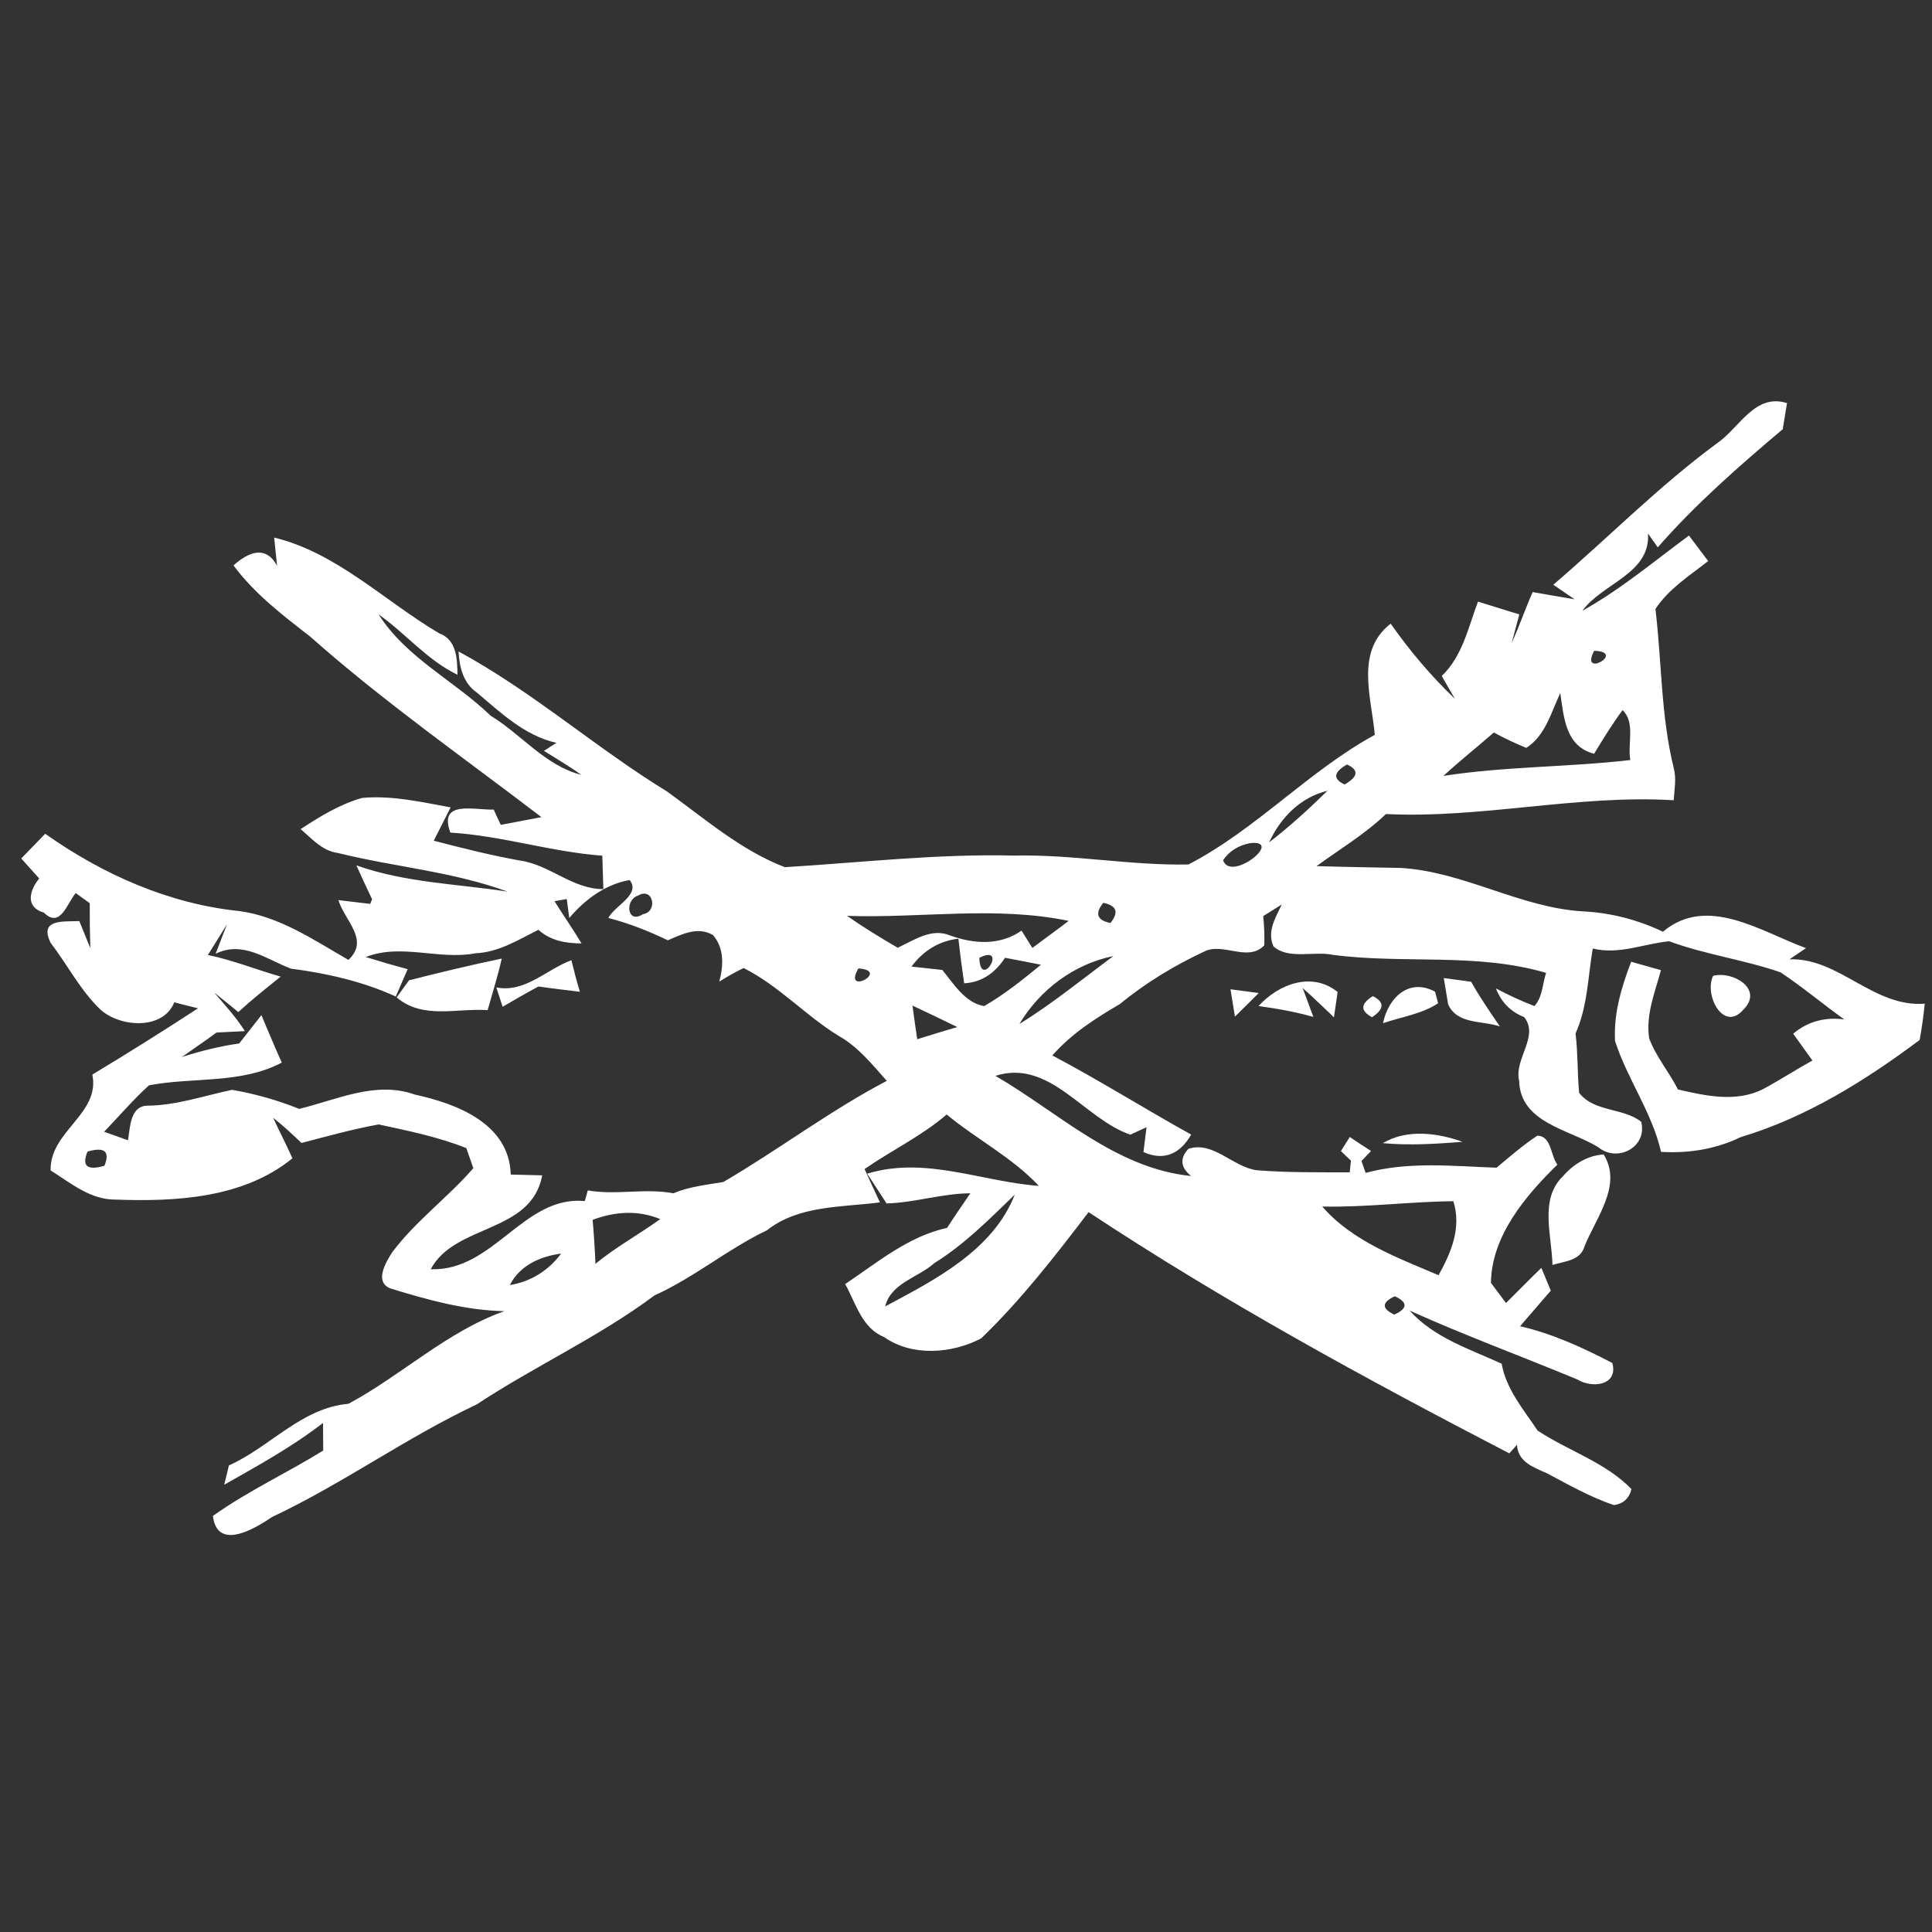 <?xml version="1.0" encoding="UTF-8" ?>
<!DOCTYPE svg PUBLIC "-//W3C//DTD SVG 1.1//EN" "http://www.w3.org/Graphics/SVG/1.1/DTD/svg11.dtd">
<svg width="200pt" height="200pt" viewBox="0 0 200 200" version="1.1" xmlns="http://www.w3.org/2000/svg">
<rect x="0" y="0" width="200" height="200" fill="#333333" stroke="none"/>
<g id="#ffffffff">
<path fill="#ffffff" opacity="1.00" d=" M 177.80 45.85 C 180.08 44.26 181.68 40.68 184.99 41.73 C 184.88 42.40 184.66 43.75 184.55 44.43 C 180.01 48.26 175.53 52.18 171.61 56.66 C 171.36 56.30 170.86 55.59 170.60 55.23 C 170.87 59.39 165.91 60.35 163.80 63.23 C 167.74 61.04 171.22 58.11 174.84 55.44 C 175.33 56.10 176.33 57.42 176.83 58.08 C 174.90 59.59 172.74 60.96 171.37 63.04 C 172.03 68.52 171.93 74.11 173.26 79.49 C 173.56 80.59 173.33 81.72 173.26 82.84 C 163.29 82.24 153.42 84.75 143.47 84.27 C 141.29 86.36 138.71 87.89 136.29 89.66 C 139.20 89.75 142.11 89.79 145.02 89.85 C 151.59 90.24 157.39 93.99 163.96 94.35 C 166.80 94.50 169.58 95.23 172.15 96.45 C 176.72 92.60 182.30 96.44 186.95 98.15 C 186.52 98.44 185.68 99.02 185.25 99.31 C 190.36 99.12 193.93 104.31 199.25 103.90 C 199.12 105.16 198.95 106.41 198.72 107.66 C 193.07 111.88 186.99 115.68 180.18 117.72 C 177.61 118.97 174.78 119.41 171.95 119.24 C 171.02 115.16 168.46 111.71 167.19 107.77 C 167.03 104.94 167.85 102.17 168.86 99.56 C 169.63 99.77 171.17 100.21 171.94 100.43 C 171.32 102.73 170.35 105.05 170.72 107.49 C 171.43 109.40 172.79 110.97 173.70 112.78 C 176.58 113.45 179.76 114.15 182.54 112.73 C 184.26 111.80 185.91 110.73 187.62 109.78 C 186.95 108.86 186.29 107.94 185.63 107.01 C 187.15 105.72 188.96 105.27 190.92 105.53 C 188.69 103.94 186.59 102.16 184.31 100.65 C 180.54 99.35 176.54 98.82 172.79 97.44 C 170.16 97.69 167.59 98.86 164.88 98.19 C 164.38 101.14 164.35 104.20 163.10 106.98 C 163.35 109.02 163.28 111.08 163.47 113.13 C 165.04 115.15 168.05 114.65 169.90 116.13 C 170.56 118.77 167.41 120.39 165.44 118.75 C 162.47 116.92 157.37 116.25 157.26 111.88 C 156.72 109.60 159.37 107.29 157.78 105.29 C 156.39 104.74 155.41 103.75 154.86 102.32 C 156.15 103.01 157.48 103.62 158.84 104.15 C 159.69 103.23 159.67 101.85 160.05 100.71 C 152.86 98.60 145.36 99.81 138.01 98.85 C 136.02 98.42 133.39 99.37 131.83 97.97 C 131.14 96.42 132.04 95.01 132.68 93.64 C 132.04 94.03 131.40 94.43 130.77 94.83 C 130.87 95.84 130.91 96.85 130.88 97.86 C 129.17 99.64 126.64 97.52 124.67 98.50 C 121.54 99.96 118.58 101.76 115.91 103.95 C 113.38 105.43 110.89 107.03 108.94 109.26 C 113.82 111.84 118.49 114.78 123.31 117.45 C 122.21 119.38 120.56 120.24 118.37 119.26 C 118.45 118.62 118.61 117.33 118.69 116.69 C 118.27 116.88 117.43 117.27 117.01 117.46 C 112.18 115.80 108.70 109.58 103.04 111.37 C 109.57 115.15 115.45 120.95 123.30 121.74 C 122.20 120.85 122.11 119.91 123.02 118.93 C 125.56 118.08 127.59 120.78 130.07 121.14 C 133.28 121.40 136.50 121.35 139.72 121.36 C 139.75 121.06 139.82 120.45 139.85 120.15 C 139.59 119.90 139.07 119.41 138.81 119.16 C 139.11 118.67 139.42 118.19 139.73 117.70 C 140.45 118.20 141.19 118.67 141.93 119.15 C 141.68 119.41 141.19 119.93 140.94 120.19 C 141.05 120.50 141.26 121.11 141.37 121.42 C 145.78 120.21 150.40 120.72 154.92 120.88 C 156.29 119.74 157.64 118.56 159.13 117.57 C 160.62 117.57 160.50 119.63 161.22 120.56 C 157.90 123.81 154.41 127.93 154.34 132.80 C 154.73 133.32 155.51 134.37 155.90 134.89 C 157.12 133.68 158.32 132.45 159.56 131.25 C 159.88 132.04 160.21 132.82 160.54 133.61 C 159.47 134.82 158.43 136.07 157.36 137.29 C 160.71 138.06 163.87 139.51 166.91 141.10 C 167.54 143.45 164.79 143.74 163.28 142.80 C 157.50 140.40 151.63 138.24 145.92 135.67 C 148.45 138.48 152.11 139.64 155.45 141.17 C 155.92 143.83 157.72 145.91 159.17 148.09 C 162.35 150.20 166.18 151.36 168.89 154.15 C 168.65 155.12 168.04 155.67 167.07 155.81 C 164.63 154.98 162.39 153.71 160.13 152.51 C 158.75 151.89 157.13 151.35 157.04 149.56 C 156.84 149.78 156.44 150.23 156.24 150.45 C 141.38 142.74 126.67 134.72 112.69 125.48 C 109.22 130.03 105.69 134.58 101.57 138.55 C 98.56 140.13 94.41 140.46 91.52 138.41 C 89.20 137.47 88.61 134.91 87.49 132.93 C 90.81 130.70 94.04 127.98 98.04 127.11 C 98.82 125.90 99.64 124.72 100.45 123.53 C 97.52 123.54 94.71 124.50 91.78 124.58 C 91.28 123.81 90.27 122.27 89.77 121.50 C 95.77 119.66 101.60 122.33 107.54 122.76 C 104.76 119.80 101.10 117.94 98.00 115.37 C 95.41 117.60 92.30 119.08 89.50 121.02 C 90.02 122.17 90.55 123.32 91.09 124.47 C 87.11 124.99 82.71 124.75 79.39 127.36 C 75.33 129.30 71.86 132.25 67.75 134.10 C 61.99 138.41 55.35 141.42 49.34 145.39 C 42.03 148.83 35.46 153.61 28.16 157.04 C 26.35 158.27 22.48 160.58 22.04 156.93 C 25.65 154.35 29.70 152.49 33.46 150.16 C 33.45 149.44 33.45 148.01 33.44 147.30 C 30.25 149.77 26.71 151.72 23.21 153.70 C 23.33 153.20 23.58 152.20 23.70 151.70 C 27.95 149.80 31.23 145.73 36.07 145.32 C 41.56 142.38 46.24 137.85 52.21 135.73 C 48.17 135.65 44.28 134.56 40.45 133.39 C 38.69 132.73 39.95 130.66 40.59 129.65 C 43.02 126.40 46.35 123.98 49.00 120.93 C 48.82 120.41 48.45 119.37 48.27 118.85 C 45.36 117.69 42.25 117.06 39.20 116.40 C 36.50 116.89 33.86 117.63 31.21 118.32 C 30.26 117.41 29.30 116.52 28.28 115.71 C 28.91 117.12 29.65 118.49 30.27 119.91 C 25.20 124.04 18.21 124.41 11.95 124.18 C 9.36 124.21 7.31 122.46 5.24 121.16 C 5.14 117.09 10.40 115.32 9.56 111.24 C 13.25 109.02 16.89 106.73 20.50 104.38 C 19.67 104.18 18.86 103.97 18.04 103.76 C 16.90 106.62 12.53 106.37 10.45 104.56 C 8.34 102.57 7.00 99.90 5.24 97.60 C 4.02 95.12 6.51 95.42 8.21 95.35 C 8.59 96.28 8.97 97.22 9.35 98.15 C 9.30 96.60 9.28 95.05 9.29 93.50 C 8.80 93.15 8.32 92.80 7.84 92.45 C 6.92 93.54 6.24 96.16 4.54 94.47 C 2.57 93.91 3.06 92.14 4.06 90.94 C 3.44 90.25 2.82 89.56 2.20 88.87 C 3.03 88.01 3.85 87.16 4.68 86.31 C 10.59 90.50 17.50 93.57 24.75 94.31 C 28.93 94.86 32.50 97.32 36.07 99.37 C 38.28 97.29 35.71 95.36 35.03 93.18 C 35.86 93.28 37.50 93.48 38.32 93.57 C 38.37 93.45 38.47 93.21 38.52 93.09 C 37.96 91.93 37.42 90.76 36.89 89.58 C 41.94 91.38 47.31 91.49 52.54 92.30 C 46.87 90.22 40.81 89.75 34.98 88.30 C 33.36 88.09 32.29 86.82 31.12 85.83 C 33.11 84.53 35.18 83.25 37.49 82.60 C 40.58 82.32 43.63 83.03 46.65 83.58 C 46.07 84.73 45.49 85.88 44.90 87.03 C 47.87 87.80 50.84 88.55 53.86 89.09 C 56.93 89.53 59.27 92.05 62.46 92.04 C 62.43 90.89 62.38 89.74 62.35 88.58 C 57.05 88.19 51.94 86.51 46.62 86.19 C 45.36 82.80 49.04 83.86 51.11 83.81 C 51.29 84.21 51.65 85.00 51.84 85.39 C 53.24 85.12 54.64 84.86 56.05 84.59 C 48.01 78.44 39.70 72.63 32.11 65.90 C 29.25 63.68 26.35 61.47 24.17 58.53 C 25.74 57.14 27.47 56.41 28.68 58.55 C 28.61 57.83 28.46 56.38 28.38 55.65 C 34.86 57.21 39.83 62.24 45.48 65.57 C 47.29 66.23 47.33 68.23 47.36 69.85 C 44.22 68.34 42.00 65.58 39.19 63.60 C 42.08 68.13 47.02 70.45 50.79 74.09 C 53.98 76.03 56.44 79.26 60.17 80.21 C 58.93 79.31 57.60 78.54 56.31 77.73 C 56.63 77.52 57.28 77.10 57.61 76.90 C 54.33 76.17 51.85 73.79 49.36 71.69 C 47.95 70.72 47.55 69.05 47.47 67.44 C 55.12 71.58 61.65 77.40 69.06 81.94 C 72.95 84.75 76.76 88.06 81.25 89.77 C 89.16 89.29 97.06 88.37 104.99 88.57 C 111.03 88.43 116.99 89.61 123.03 89.49 C 130.03 85.86 135.44 79.83 142.32 76.07 C 141.97 72.15 140.27 67.44 143.96 64.56 C 145.92 67.35 148.13 69.97 150.60 72.33 C 150.26 71.74 149.58 70.57 149.25 69.98 C 151.40 67.92 151.99 64.96 153.00 62.28 C 154.43 62.71 155.85 63.18 157.28 63.60 C 157.08 64.34 156.68 65.82 156.49 66.56 C 157.28 64.83 157.89 63.03 158.66 61.29 C 160.11 61.54 161.55 61.80 163.00 62.04 C 162.45 61.66 161.35 60.91 160.80 60.53 C 166.49 55.66 171.75 50.29 177.80 45.85 M 165.03 67.37 C 163.47 70.29 168.42 67.48 165.03 67.37 M 158.00 77.42 C 156.85 76.95 155.73 76.42 154.64 75.83 C 152.91 77.34 151.11 78.77 149.42 80.32 C 155.83 79.33 162.33 79.42 168.77 78.68 C 168.46 77.00 169.32 74.81 167.97 73.51 C 166.89 74.95 165.96 76.50 165.02 78.03 C 162.05 77.25 161.90 74.29 161.52 71.75 C 160.56 73.75 159.99 76.15 158.00 77.42 M 139.44 79.14 C 138.04 79.94 137.96 80.63 139.19 81.21 C 140.61 80.40 140.69 79.71 139.44 79.14 M 131.38 87.20 C 133.51 85.56 135.50 83.74 137.42 81.86 C 134.61 82.54 132.56 84.64 131.38 87.20 M 129.42 87.28 C 128.21 87.51 127.27 88.09 126.61 89.05 C 127.40 91.38 132.99 86.90 129.42 87.28 M 58.93 95.03 C 58.87 94.54 58.74 93.56 58.67 93.07 L 57.40 93.29 C 58.32 94.76 59.31 96.18 60.20 97.66 C 58.57 97.66 56.98 97.38 55.73 96.25 C 53.67 97.29 51.61 98.58 49.24 98.68 C 45.44 99.41 41.55 97.63 37.86 99.07 C 39.30 99.52 40.75 99.94 42.20 100.33 C 41.79 101.27 41.38 102.21 40.97 103.16 C 37.53 101.59 33.85 100.76 30.11 100.27 C 27.55 99.30 25.17 97.35 22.32 98.73 C 22.61 97.97 23.20 96.44 23.50 95.68 C 22.84 96.74 22.18 97.80 21.52 98.86 C 24.10 99.39 26.54 100.38 29.06 101.10 C 27.56 102.29 26.08 103.48 24.67 104.77 C 23.84 104.09 23.01 103.41 22.17 102.75 C 23.28 104.04 24.44 105.30 25.35 106.74 C 24.61 106.78 23.14 106.85 22.41 106.89 C 21.24 107.76 20.02 108.57 18.83 109.42 C 20.77 108.80 22.75 108.30 24.76 108.02 C 25.52 107.04 26.29 106.06 27.06 105.09 C 27.75 106.73 28.44 108.37 29.17 110.00 C 24.91 112.24 19.99 111.48 15.42 112.35 C 13.78 113.85 12.32 115.55 10.78 117.16 C 11.60 117.45 12.43 117.74 13.25 118.04 C 13.47 116.76 13.46 114.54 15.19 114.46 C 18.22 114.45 21.09 113.43 24.03 112.82 C 26.40 113.23 28.74 113.89 30.97 114.79 C 34.88 113.85 38.90 111.86 42.94 113.31 C 47.29 114.25 52.73 116.32 52.87 121.59 C 53.68 121.61 55.32 121.65 56.13 121.67 C 55.00 127.72 47.10 126.66 44.59 131.39 C 51.10 131.62 54.19 123.74 60.54 124.33 C 60.62 124.05 60.77 123.50 60.85 123.23 C 63.78 123.75 66.76 122.97 69.70 123.53 C 71.35 122.83 73.13 122.66 74.88 122.36 C 80.60 119.02 85.92 114.97 91.80 111.89 C 90.27 110.17 88.80 108.33 86.76 107.20 C 83.35 105.09 80.59 102.02 76.98 100.21 C 76.11 100.63 75.27 101.10 74.46 101.62 C 74.89 99.98 75.00 98.18 73.81 96.80 C 72.24 95.87 70.61 96.71 69.13 97.34 C 67.15 96.38 65.11 95.58 62.98 95.03 C 63.60 93.76 66.38 92.60 65.18 91.10 C 62.67 91.54 60.55 93.12 58.93 95.03 M 66.05 92.71 C 64.67 93.13 64.88 95.71 66.55 94.64 C 68.14 94.39 67.63 91.78 66.05 92.71 M 114.21 93.46 C 113.32 94.57 113.56 95.27 114.95 95.55 C 115.85 94.44 115.60 93.74 114.21 93.46 M 87.68 94.81 C 89.38 95.99 91.14 97.07 92.93 98.11 C 94.63 97.33 96.42 96.03 98.36 96.84 C 100.83 97.73 103.50 97.90 105.75 96.34 C 106.03 96.79 106.59 97.68 106.87 98.13 C 108.12 97.19 109.39 96.28 110.63 95.33 C 103.05 93.76 95.34 95.07 87.68 94.81 M 69.19 95.13 C 69.87 95.81 69.87 95.81 69.19 95.13 M 128.24 96.24 C 128.81 96.82 128.81 96.82 128.24 96.24 M 135.24 96.24 C 135.83 96.83 135.83 96.83 135.24 96.24 M 94.36 100.06 C 95.16 100.15 96.75 100.32 97.55 100.41 C 98.73 101.85 99.91 103.82 101.88 104.15 C 103.98 102.94 105.88 101.41 107.76 99.87 C 106.52 99.62 105.28 99.38 104.04 99.15 C 103.05 100.67 101.66 101.70 99.81 101.79 C 99.58 100.25 99.38 98.71 99.21 97.17 C 97.19 97.41 95.56 98.43 94.36 100.06 M 101.38 99.15 C 101.47 102.59 104.41 97.65 101.38 99.15 M 105.53 106.00 C 108.94 103.90 112.05 101.35 115.26 98.97 C 111.18 99.80 107.65 102.45 105.53 106.00 M 88.86 100.25 C 87.17 103.16 92.25 100.49 88.86 100.25 M 93.18 103.33 C 93.82 103.98 93.82 103.98 93.18 103.33 M 94.46 104.10 C 94.61 105.26 94.78 106.42 94.95 107.58 C 96.33 107.14 97.71 106.73 99.10 106.32 C 97.56 105.57 96.02 104.82 94.46 104.10 M 9.06 119.21 C 8.44 120.71 9.02 121.20 10.81 120.68 C 11.41 119.19 10.83 118.70 9.06 119.21 M 96.73 130.75 C 95.03 132.28 92.26 132.78 91.63 135.24 C 96.79 132.49 102.79 129.43 105.05 123.67 C 102.42 126.20 99.86 128.81 96.73 130.75 M 136.88 124.90 C 139.97 128.48 144.66 130.19 148.92 132.01 C 150.24 129.63 151.31 127.09 150.45 124.35 C 145.92 124.39 141.41 125.00 136.88 124.90 M 61.35 126.28 C 61.48 127.79 61.58 129.31 61.64 130.83 C 63.74 129.10 66.14 127.79 68.35 126.20 C 66.04 125.25 63.65 125.41 61.35 126.28 M 52.78 133.03 C 54.94 132.68 56.79 131.52 58.09 129.77 C 55.92 130.06 53.82 130.98 52.78 133.03 M 144.39 134.19 C 143.02 134.82 143.01 135.46 144.34 136.09 C 145.73 135.45 145.75 134.81 144.39 134.19 Z" />
<path fill="#ffffff" opacity="1.00" d=" M 51.38 102.22 C 54.35 102.80 56.54 100.37 59.15 99.40 C 59.42 100.50 59.70 101.59 60.03 102.67 C 58.60 102.49 57.16 102.33 55.74 102.12 C 54.48 102.79 53.26 103.51 52.03 104.22 C 51.86 103.72 51.54 102.72 51.38 102.22 Z" />
<path fill="#ffffff" opacity="1.00" d=" M 42.34 101.48 C 45.52 100.67 48.72 99.90 51.94 99.23 C 51.54 101.03 50.98 102.79 50.48 104.57 C 47.28 104.34 43.77 105.56 41.06 103.25 C 41.38 102.81 42.02 101.92 42.34 101.48 Z" />
<path fill="#ffffff" opacity="1.00" d=" M 130.28 104.15 C 132.35 101.87 135.81 100.54 138.47 102.69 C 138.38 103.34 138.19 104.65 138.09 105.31 C 137.01 104.30 135.96 103.25 134.85 102.28 C 135.12 103.03 135.68 104.53 135.96 105.27 C 134.10 104.75 132.19 104.40 130.28 104.15 Z" />
<path fill="#ffffff" opacity="1.00" d=" M 149.46 101.25 C 150.16 101.34 151.58 101.54 152.29 101.63 C 153.19 103.23 154.23 104.75 155.27 106.26 C 153.44 105.63 150.83 106.07 149.91 103.96 C 149.80 103.29 149.57 101.93 149.46 101.25 Z" />
<path fill="#ffffff" opacity="1.00" d=" M 177.34 101.02 C 179.37 100.48 182.61 102.38 180.48 104.51 C 178.42 106.91 176.38 103.01 177.34 101.02 Z" />
<path fill="#ffffff" opacity="1.00" d=" M 127.38 102.41 C 128.11 102.51 129.57 102.70 130.30 102.80 C 129.49 103.62 128.66 104.43 127.84 105.24 C 127.72 104.53 127.49 103.12 127.38 102.41 Z" />
<path fill="#ffffff" opacity="1.00" d=" M 143.17 105.92 C 143.70 103.31 145.84 101.19 148.56 102.66 C 148.64 102.96 148.80 103.56 148.87 103.86 C 147.17 104.98 145.08 105.26 143.17 105.92 Z" />
<path fill="#ffffff" opacity="1.00" d=" M 142.12 103.12 C 143.34 103.73 143.31 104.46 142.03 105.30 C 140.80 104.64 140.83 103.91 142.12 103.12 Z" />
<path fill="#ffffff" opacity="1.00" d=" M 146.24 115.23 C 146.82 115.80 146.82 115.80 146.24 115.23 Z" />
<path fill="#ffffff" opacity="1.00" d=" M 157.17 116.21 C 157.82 116.79 157.82 116.79 157.17 116.21 Z" />
<path fill="#ffffff" opacity="1.00" d=" M 143.15 118.34 C 145.61 116.86 148.79 117.26 151.40 118.20 C 148.66 118.42 145.90 118.59 143.15 118.34 Z" />
<path fill="#ffffff" opacity="1.00" d=" M 161.80 121.76 C 162.85 120.53 164.37 119.60 166.01 119.51 C 167.99 122.69 165.18 126.10 164.02 129.05 C 163.57 130.54 161.94 130.55 160.71 130.95 C 160.66 127.93 159.32 124.15 161.80 121.76 Z" />
</g>
</svg>
